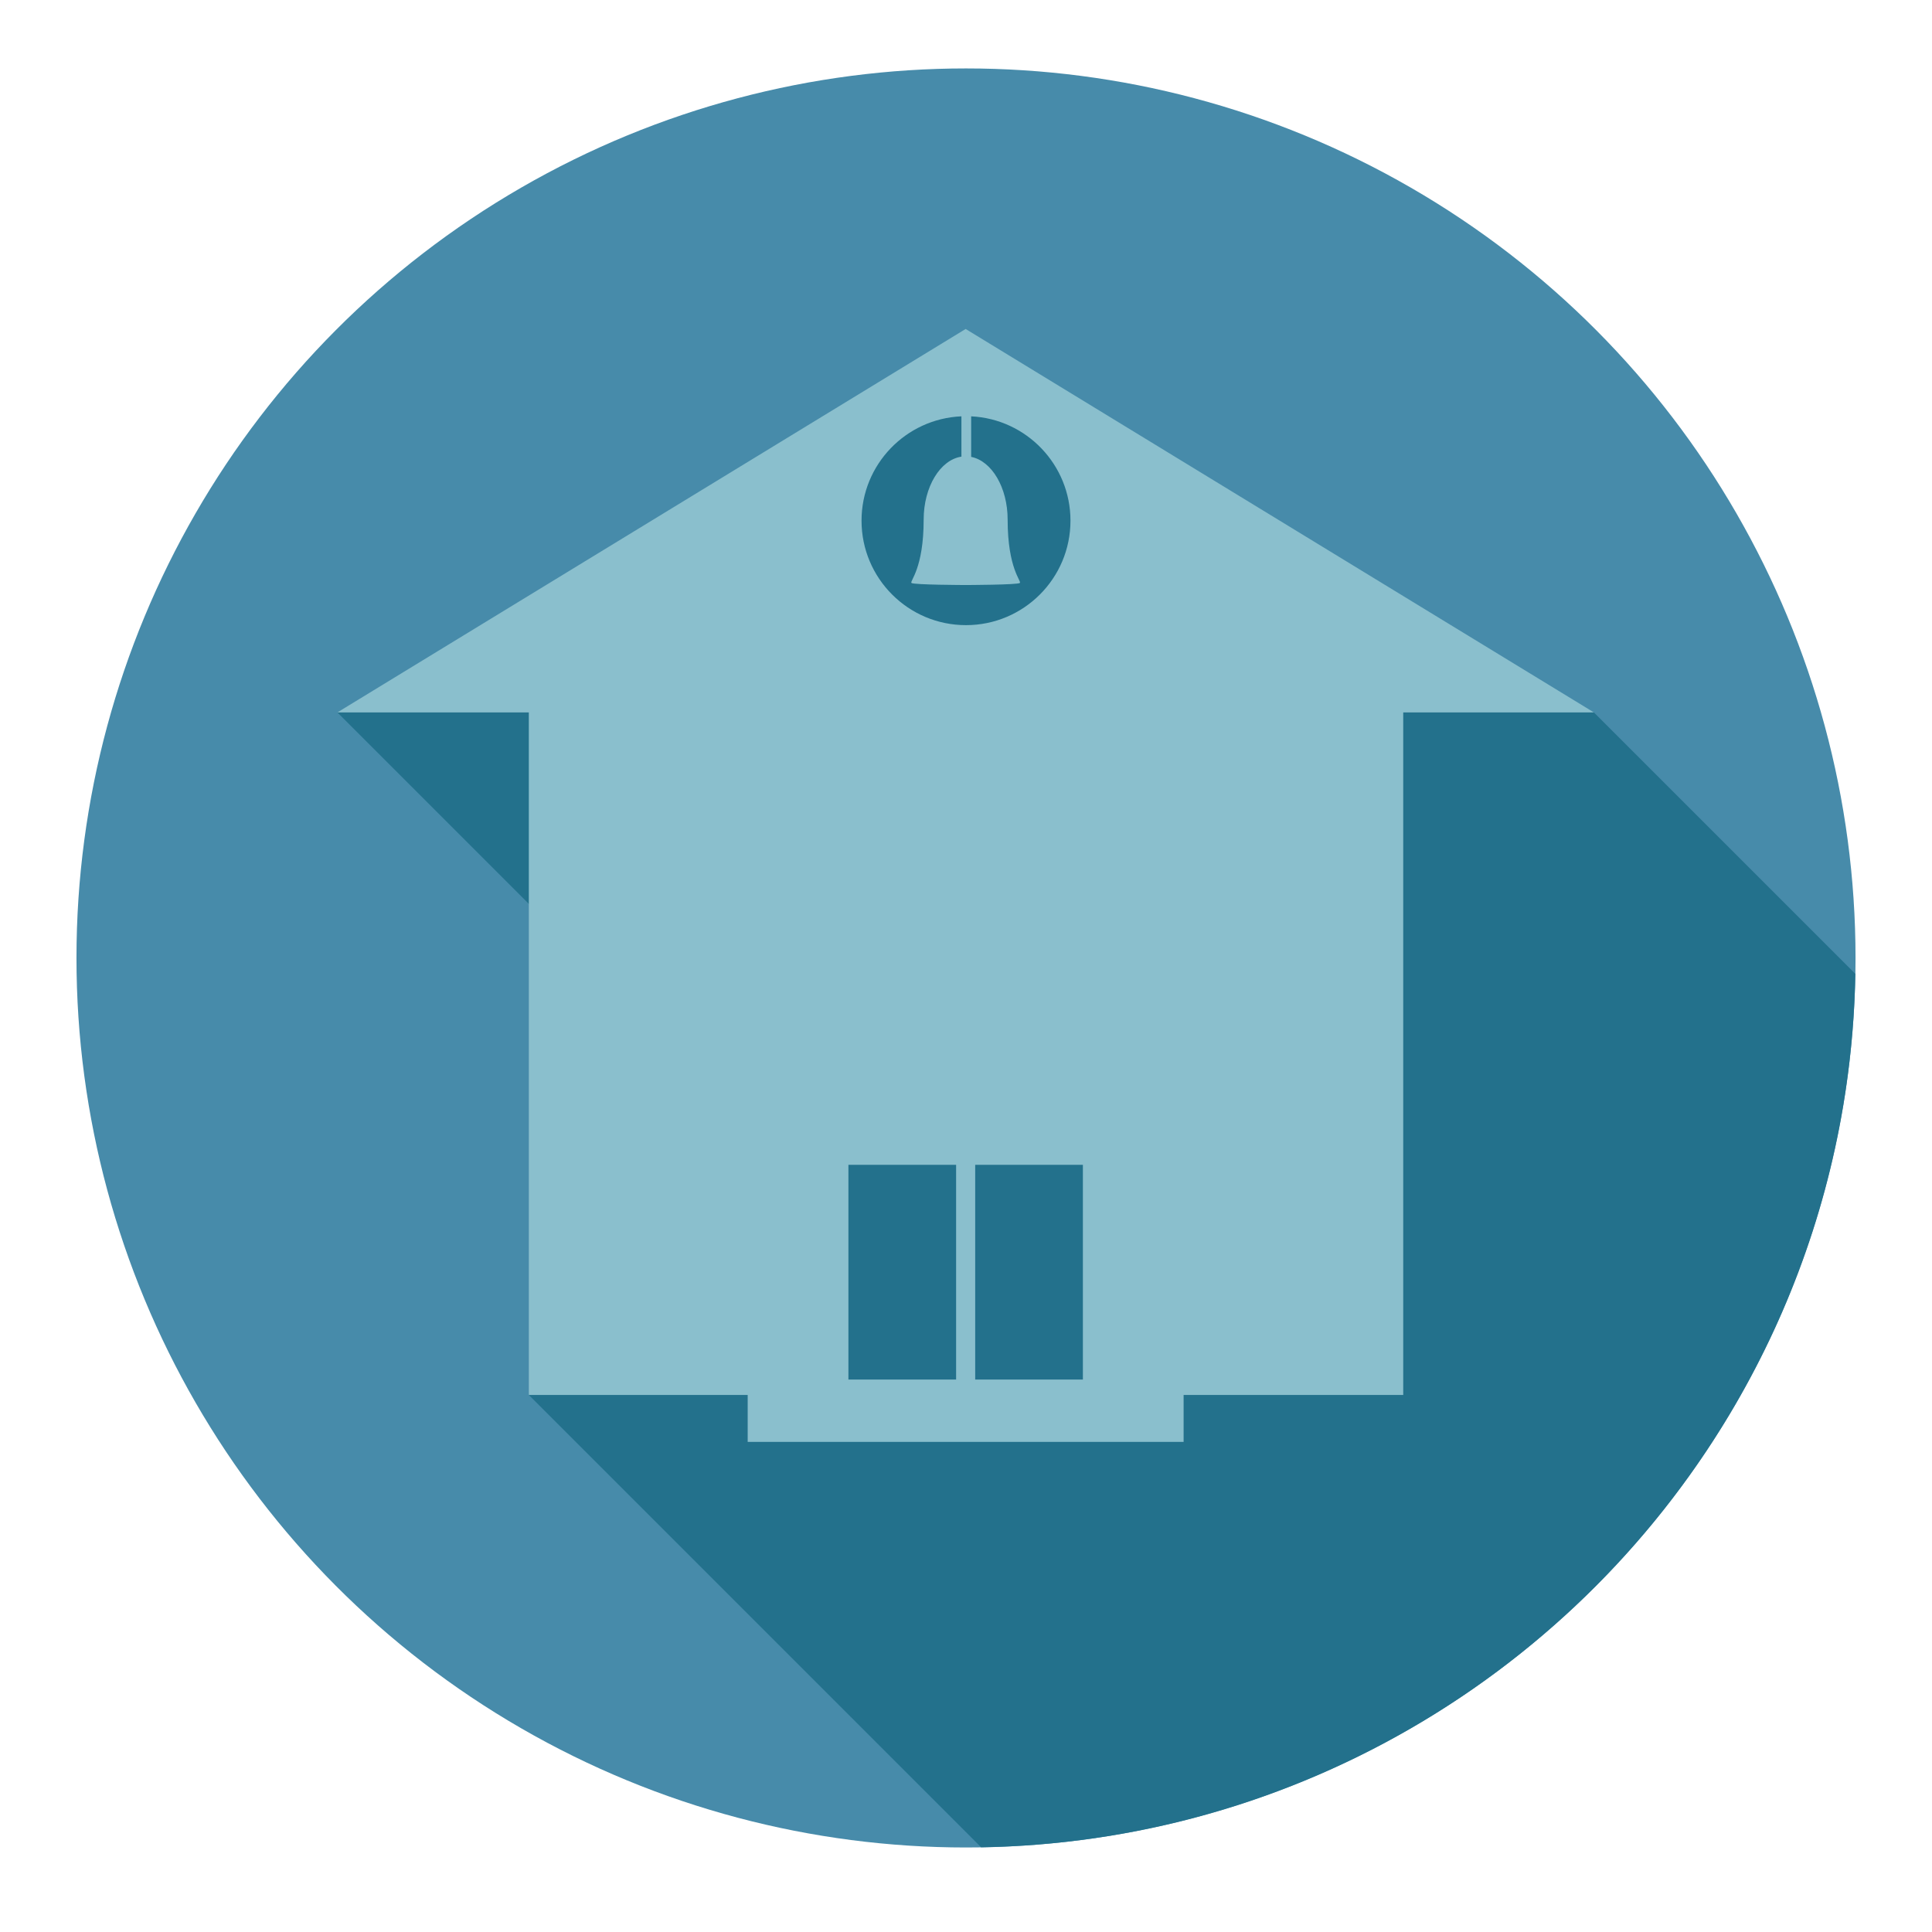 <?xml version="1.0" encoding="utf-8"?>
<!-- Generator: Adobe Illustrator 16.0.4, SVG Export Plug-In . SVG Version: 6.00 Build 0)  -->
<!DOCTYPE svg PUBLIC "-//W3C//DTD SVG 1.1//EN" "http://www.w3.org/Graphics/SVG/1.1/DTD/svg11.dtd">
<svg version="1.1" xmlns="http://www.w3.org/2000/svg" xmlns:xlink="http://www.w3.org/1999/xlink" x="0px" y="0px" width="720px"
	 height="720px" viewBox="0 0 720 720" enable-background="new 0 0 720 720" xml:space="preserve">
<g id="car" display="none">
</g>
<g id="background">
	<circle fill="#478BAA" cx="360" cy="357.003" r="331.5"/>
	<path fill="#23718C" d="M365.642,688.432C544.149,685.45,688.3,541.389,691.424,362.916l-97.421-97.42L360,140.506l-57.244,36.01
		l-23.235,75.491l-27.147-29.982l-126.639,43.471l113.31,113.31l1.476-0.084l-43.442,141.147L365.642,688.432z"/>
</g>
<g id="Layer_4" display="none">
</g>
<g id="icons">
	<path fill="#8ABFCD" d="M476.936,194.047L359.87,122.599l-117.067,71.448l-117.068,71.448h71.343v254.373h81.562v17.479h162.457
		v-17.479h81.846V265.495h71.061L476.936,194.047z M356.312,514.125h-40.133v-80.032h40.133V514.125z M321.069,194.041
		c0-20.93,16.516-37.995,37.225-38.89v15.028c-7.902,1.191-14.073,11.245-14.073,23.474c0,18.278-5.219,22.868-4.561,23.592
		s20.21,0.775,20.21,0.775s19.552-0.052,20.21-0.775c0.657-0.724-4.562-5.313-4.562-23.592c0-11.979-5.924-21.866-13.595-23.384
		v-15.112c20.608,1.002,37.009,18.026,37.009,38.884c0,21.501-17.43,38.932-38.932,38.932S321.069,215.542,321.069,194.041z
		 M403.561,514.125h-40.133v-80.032h40.133V514.125z"/>
</g>
</svg>

